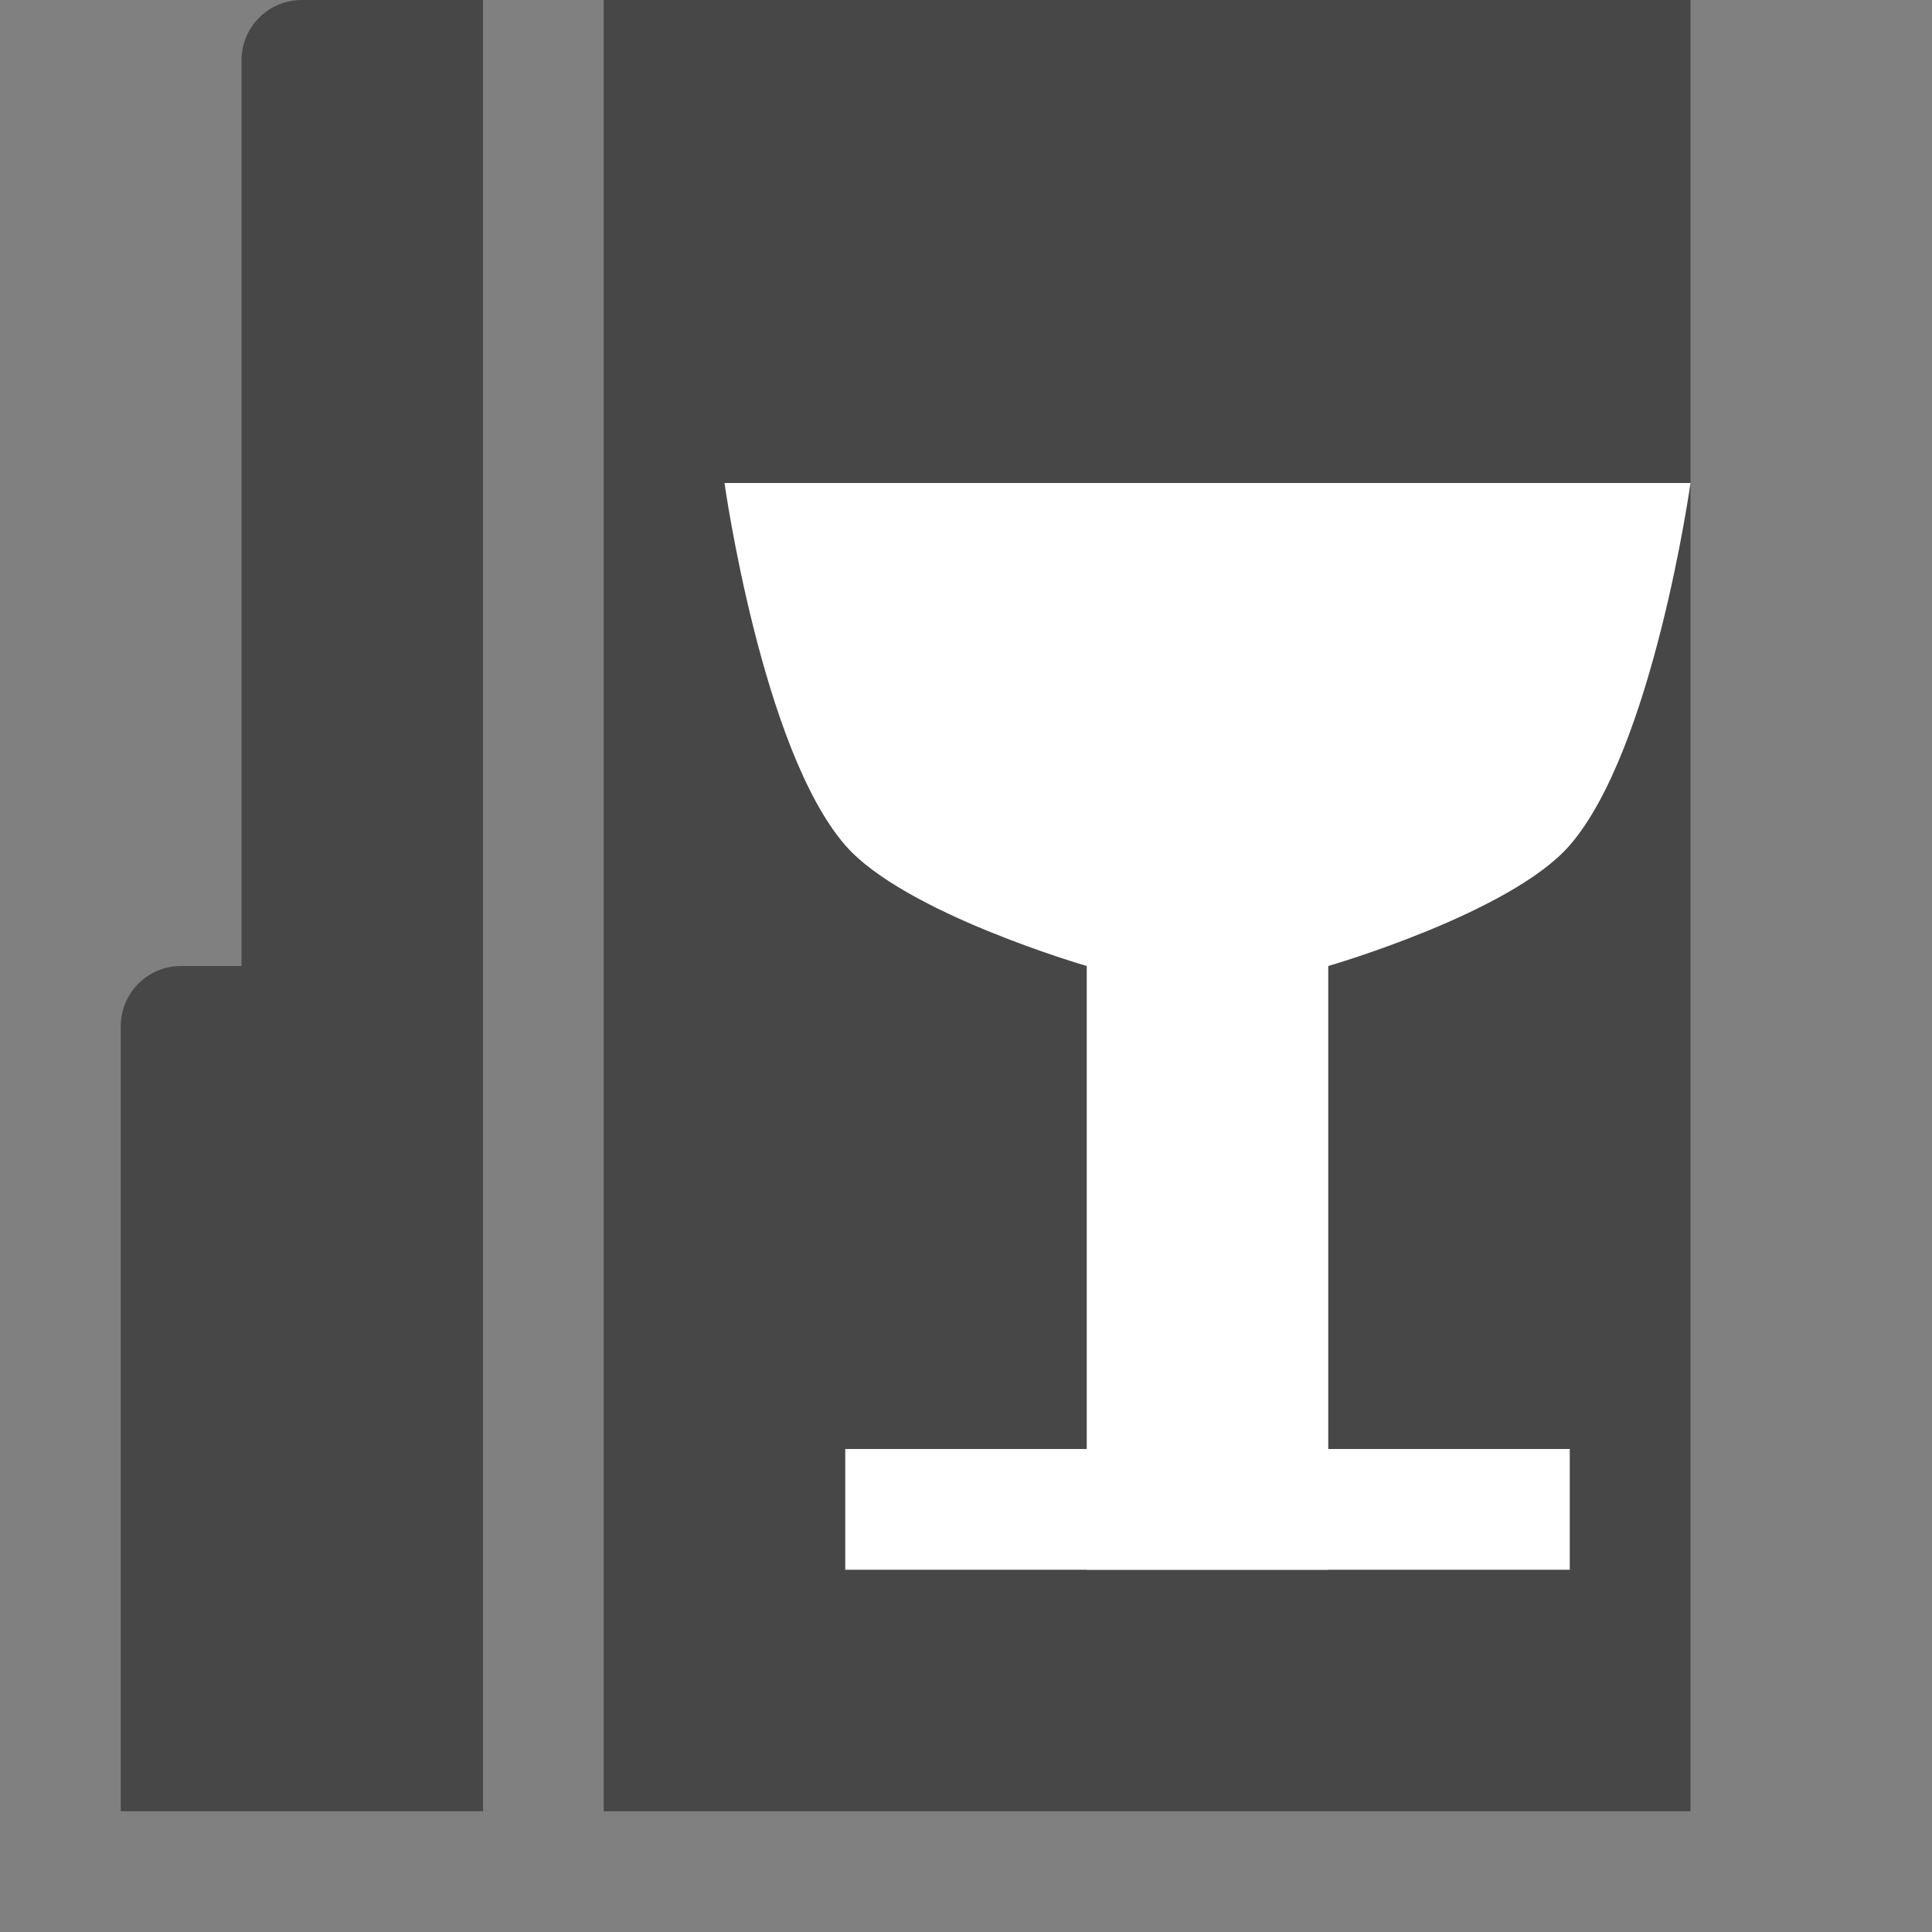 <?xml version="1.0" encoding="UTF-8" standalone="no"?>
<!-- Created with Inkscape (http://www.inkscape.org/) -->

<svg
   xmlns:dc="http://purl.org/dc/elements/1.1/"
   xmlns:cc="http://creativecommons.org/ns#"
   xmlns:rdf="http://www.w3.org/1999/02/22-rdf-syntax-ns#"
   xmlns:svg="http://www.w3.org/2000/svg"
   xmlns="http://www.w3.org/2000/svg"
   xmlns:sodipodi="http://sodipodi.sourceforge.net/DTD/sodipodi-0.dtd"
   xmlns:inkscape="http://www.inkscape.org/namespaces/inkscape"
   id="svg7384"
   height="16"
   width="16"
   version="1.1"
   inkscape:version="0.91 r13725"
   sodipodi:docname="wine.svg">
  <rect width="100%" height="100%" fill="#808080" stroke="none"/>
  <defs
     id="defs10" />
  <sodipodi:namedview
     pagecolor="#ffffff"
     bordercolor="#666666"
     borderopacity="1"
     objecttolerance="10"
     gridtolerance="10"
     guidetolerance="10"
     inkscape:pageopacity="1"
     inkscape:pageshadow="2"
     inkscape:window-width="1116"
     inkscape:window-height="609"
     id="namedview8"
     showgrid="false"
     inkscape:zoom="15.327659"
     inkscape:cx="13.557736"
     inkscape:cy="5.6660362"
     inkscape:window-x="321"
     inkscape:window-y="88"
     inkscape:window-maximized="0"
     inkscape:current-layer="svg7384" />
  <title
     id="title9167">Gnome Symbolic Icon Theme</title>
  <path
     id="rect6970-4"
     style="fill:#474747;fill-opacity:1;stroke:none"
     d="m 5,-6.1e-6 0,15 9,0 0,-15 z"
     inkscape:connector-curvature="0"
     sodipodi:nodetypes="ccccc" />
  <rect
     style="opacity:1;fill:#ffffff;fill-opacity:1;fill-rule:evenodd;stroke:none;stroke-width:1;stroke-linecap:square;stroke-linejoin:miter;stroke-miterlimit:4;stroke-dasharray:none;stroke-opacity:1"
     id="rect17959"
     width="2"
     height="7"
     x="9"
     y="-13"
     transform="scale(1,-1)" />
  <rect
     transform="scale(1,-1)"
     y="-13"
     x="7"
     height="1"
     width="6"
     id="rect17998"
     style="opacity:1;fill:#ffffff;fill-opacity:1;fill-rule:evenodd;stroke:none;stroke-width:1;stroke-linecap:square;stroke-linejoin:miter;stroke-miterlimit:4;stroke-dasharray:none;stroke-opacity:1" />
  <path
     style="opacity:1;fill:#ffffff;fill-opacity:1;fill-rule:evenodd;stroke:none;stroke-width:1;stroke-linecap:square;stroke-linejoin:miter;stroke-miterlimit:4;stroke-dasharray:none;stroke-opacity:1"
     d="m 9,8 2,0 c 0,0 1.512,-0.437 2,-1 0.691,-0.796 1,-3 1,-3 l -8,0 c 0,0 0.309,2.204 1,3 C 7.488,7.563 9,8 9,8 Z"
     id="rect18000"
     inkscape:connector-curvature="0"
     sodipodi:nodetypes="ccaccac" />
  <path
     style="fill:#474747;fill-opacity:1;stroke:none"
     d="M 2.5,0 C 2.223,0 2,0.223 2,0.5 L 2,2 2,8 1.5,8 C 1.223,8 1,8.223 1,8.5 L 1,15 4,15 4,0 Z"
     id="rect3200"
     inkscape:connector-curvature="0"
     sodipodi:nodetypes="csccsccccc" />
</svg>
